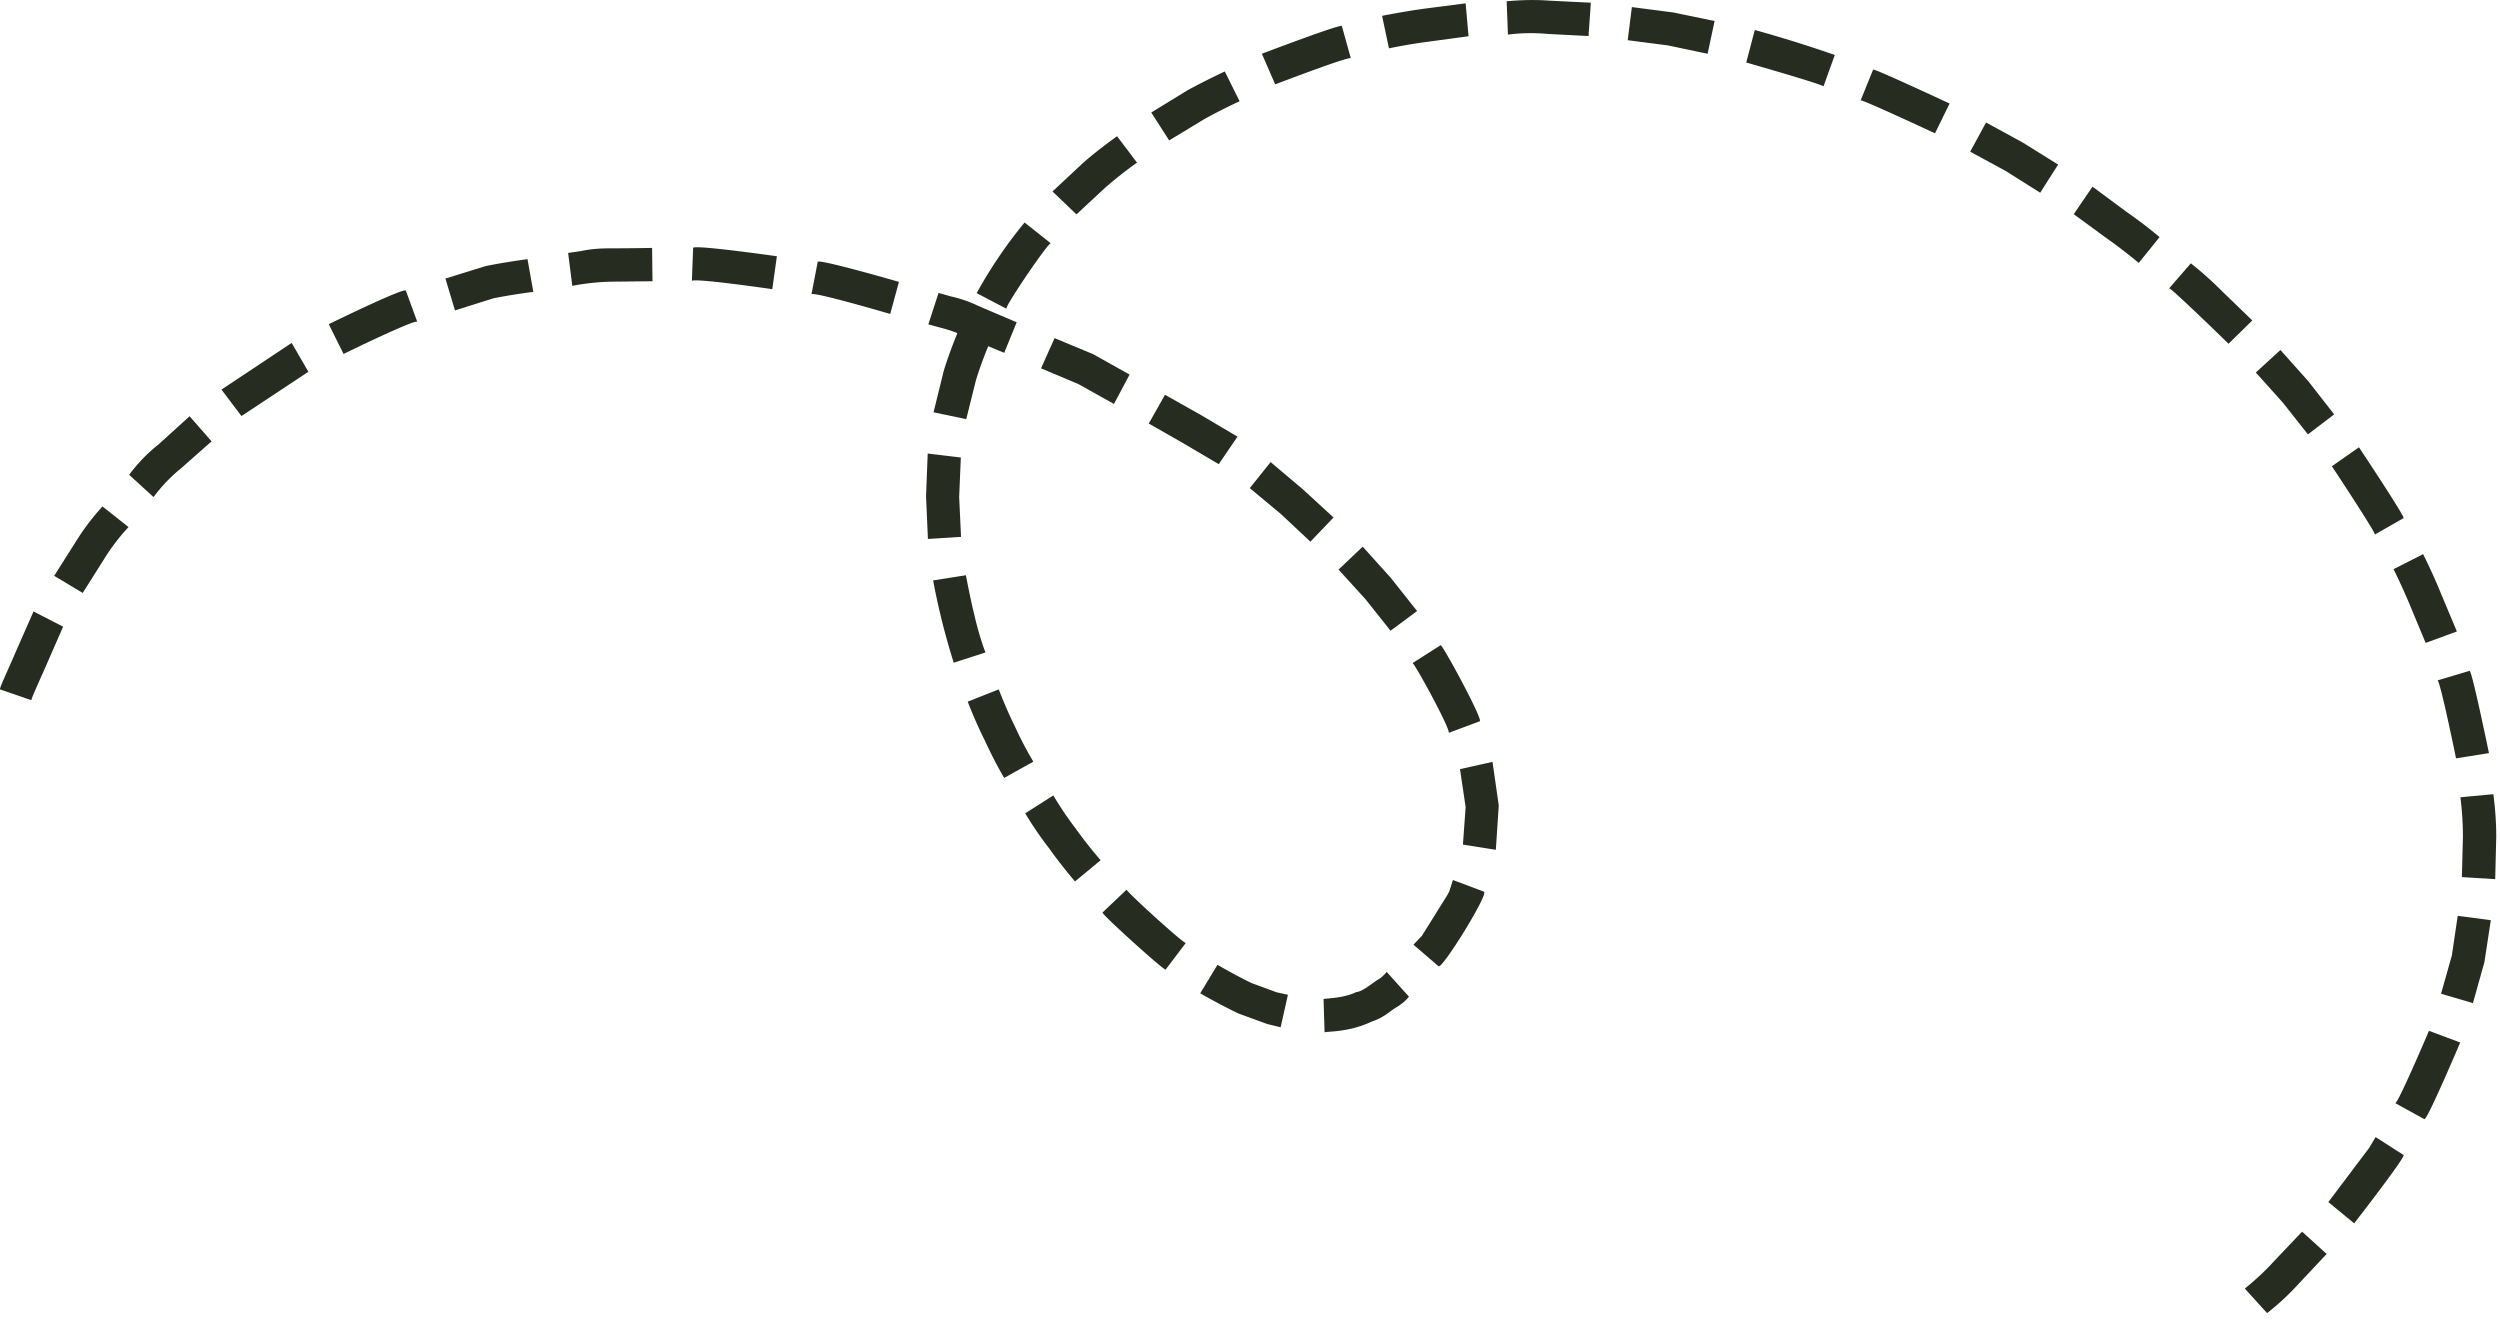 <svg width="120" height="64" fill="none" xmlns="http://www.w3.org/2000/svg"><path d="m3.03 30.08-1.42-.73-.82 1.86c-.4.94-.84 1.86-.79 1.88l1.51.52c-.04-.02.37-.9.75-1.77l.77-1.76ZM6.17 25.3l-1.25-.99c-.46.5-.87 1.04-1.23 1.61L2.6 27.64l1.37.82L5 26.83c.34-.55.73-1.06 1.17-1.53ZM10.16 21.19 9.1 19.98l-1.5 1.36c-.53.42-1 .91-1.4 1.45l1.17 1.07a7.6 7.6 0 0 1 1.33-1.39l1.45-1.28ZM14.8 17.84l-.8-1.38-3.37 2.24.96 1.27 3.22-2.13ZM20.03 15.45l-.55-1.5c-.06-.17-3.7 1.61-3.7 1.61l.71 1.43s3.47-1.7 3.54-1.54ZM25.6 14.01l-.28-1.57s-1.01.13-2 .33l-1.94.6.46 1.53 1.84-.58c.94-.19 1.91-.31 1.91-.31ZM31.32 13.5l-.02-1.6s-1 .02-2.02.02c-.46 0-.93.03-1.38.13l-.63.09.2 1.58c.63-.12 1.27-.19 1.91-.2l1.94-.02ZM37.07 13.88l.22-1.58s-4-.57-4.02-.4l-.06 1.59c.01-.17 3.86.39 3.86.39ZM42.73 15.07l.42-1.54s-3.87-1.12-3.9-.96l-.3 1.56c.04-.16 3.78.94 3.78.94ZM48.2 16.94l.6-1.47-1.85-.79c-.41-.2-.85-.35-1.3-.45l-.6-.17-.49 1.51.59.16c.43.11.85.26 1.26.46l1.8.75ZM53.47 19.39l.75-1.41-1.75-.98-1.85-.77-.65 1.45 1.8.76 1.7.95ZM58.5 22.28l.9-1.32-1.74-1.03-1.74-.98-.78 1.38 1.7.97 1.66.98ZM62.9 26l1.11-1.16-1.48-1.36-1.54-1.3-1 1.25 1.49 1.24L62.9 26ZM66.74 30.28l1.28-.95-1.26-1.59-1.35-1.5-1.16 1.1 1.3 1.43 1.2 1.51ZM69.53 35.18l1.5-.56c.16-.09-1.8-3.7-1.88-3.65l-1.35.86c.08-.04 1.9 3.3 1.73 3.35ZM70.22 40.54l1.58.25.14-2.13-.3-2.09-1.56.35.27 1.82-.13 1.8ZM67.84 45.34l1.21 1.04c.16.17 2.42-3.47 2.18-3.58l-1.49-.56-.17.54c-.15.3-.42.68-.65 1.07l-.67 1.07-.4.42ZM63.53 47.96l.05 1.6c.01-.07 1.1.03 2.25-.52.64-.21.9-.53 1.25-.72.2-.13.4-.29.55-.48l-1.07-1.19c-.1.13-.23.25-.36.34-.3.16-.76.6-1.1.63-.64.32-1.6.3-1.57.34ZM58.44 46.31l-.83 1.37s.9.52 1.84.97l1.37.5.65.16.35-1.56-.54-.12-1.2-.44c-.83-.4-1.64-.88-1.64-.88ZM54.08 42.7l-1.16 1.1c-.06.07 2.96 2.8 3.03 2.74l.97-1.28c-.06.08-2.9-2.5-2.84-2.56ZM50.56 38.18l-1.35.86c.35.58.73 1.14 1.14 1.67.59.83 1.25 1.6 1.25 1.6l1.23-1.02s-.63-.72-1.19-1.51c-.39-.51-.75-1.04-1.08-1.6ZM47.94 33.09l-1.49.59s.36.95.82 1.86c.28.61.59 1.22.93 1.8l1.4-.78a18.3 18.3 0 0 1-.89-1.7c-.43-.87-.77-1.77-.77-1.77ZM46.37 27.61l-1.58.25a33.32 33.32 0 0 0 .99 3.95l1.52-.49c-.22-.6-.4-1.22-.54-1.84-.23-.94-.39-1.87-.4-1.87ZM46.12 21.96l-1.59-.19-.08 2.05.09 2.05 1.59-.1-.09-1.91.08-1.9Z" fill="#262C20"></path><path d="M47.5 16.49 46 15.88s-.4.94-.7 1.92l-.49 1.99 1.57.33.46-1.85c.27-.9.65-1.78.65-1.78ZM50.44 11.68l-1.26-1a22 22 0 0 0-2.3 3.39l1.43.75c-.11-.07 2.03-3.22 2.13-3.14ZM54.58 7.81l-.96-1.27s-.83.58-1.6 1.25l-1.5 1.4 1.15 1.1 1.4-1.3a19.9 19.9 0 0 1 1.5-1.18ZM59.5 4.86l-.71-1.43s-.92.43-1.8.91L55.26 5.4l.86 1.34 1.65-1c.85-.48 1.73-.88 1.73-.88ZM64.84 2.8l-.43-1.55c-.03-.12-3.84 1.33-3.84 1.33l.64 1.47s3.6-1.38 3.63-1.25ZM70.49 1.74 70.35.16l-2.01.26c-1 .14-2 .34-2 .34l.33 1.56s.95-.2 1.9-.32l1.92-.26ZM76.25 1.72l.11-1.59-2.01-.1C73.67-.02 73 0 72.32.06l.06 1.6c.64-.08 1.29-.09 1.93-.03l1.94.1ZM81.97 2.56l.33-1.55L80.33.6l-2-.26-.2 1.59 1.93.25 1.9.4ZM87.53 4.14l.54-1.5a60.9 60.9 0 0 0-3.84-1.2L83.82 3s3.74 1.07 3.71 1.15ZM92.88 6.4l.7-1.43s-3.64-1.7-3.67-1.63l-.6 1.48c.04-.07 3.57 1.58 3.57 1.58ZM97.93 9.25l.86-1.35-1.7-1.06-1.76-.96-.76 1.4 1.71.93 1.65 1.04ZM102.66 12.62l1-1.24s-.77-.65-1.6-1.22l-1.62-1.2-.9 1.32 1.57 1.15c.8.56 1.55 1.19 1.55 1.19ZM106.97 16.5l1.14-1.12-1.45-1.4a16.6 16.6 0 0 0-1.5-1.34l-1.04 1.2c.06-.06 2.85 2.66 2.85 2.66ZM110.78 20.85l1.26-.96-1.24-1.59-1.34-1.5-1.18 1.08 1.3 1.45 1.2 1.52ZM113.99 25.66l1.38-.79c.09-.05-2.14-3.4-2.14-3.4l-1.3.91s2.14 3.23 2.06 3.28ZM116.43 30.86l1.5-.55-.78-1.86c-.38-.94-.84-1.85-.84-1.85l-1.42.72s.43.86.8 1.76l.74 1.78ZM117.89 36.4l1.58-.25s-.82-3.98-.93-3.95l-1.54.46c.12-.03.89 3.74.89 3.74ZM118.17 42.1l1.6.1.05-2.04c0-.68-.05-1.36-.14-2.04l-1.58.15c.08.63.12 1.27.12 1.91l-.05 1.92ZM117.17 47.7l1.53.45.55-1.96.31-2.02-1.59-.21-.28 1.9-.52 1.84ZM114.97 52.95l1.4.77c.13.07 1.72-3.68 1.72-3.68l-1.5-.56s-1.5 3.53-1.62 3.47ZM111.76 57.7l1.24 1.02s2.49-3.2 2.37-3.28l-1.34-.86-.31.52-.8 1.06-1.16 1.54ZM107.75 61.85l1.07 1.18a12.1 12.1 0 0 0 1.48-1.37l1.38-1.47-1.18-1.07-1.33 1.4a12 12 0 0 1-1.42 1.33Z" fill="#262C20"></path></svg>